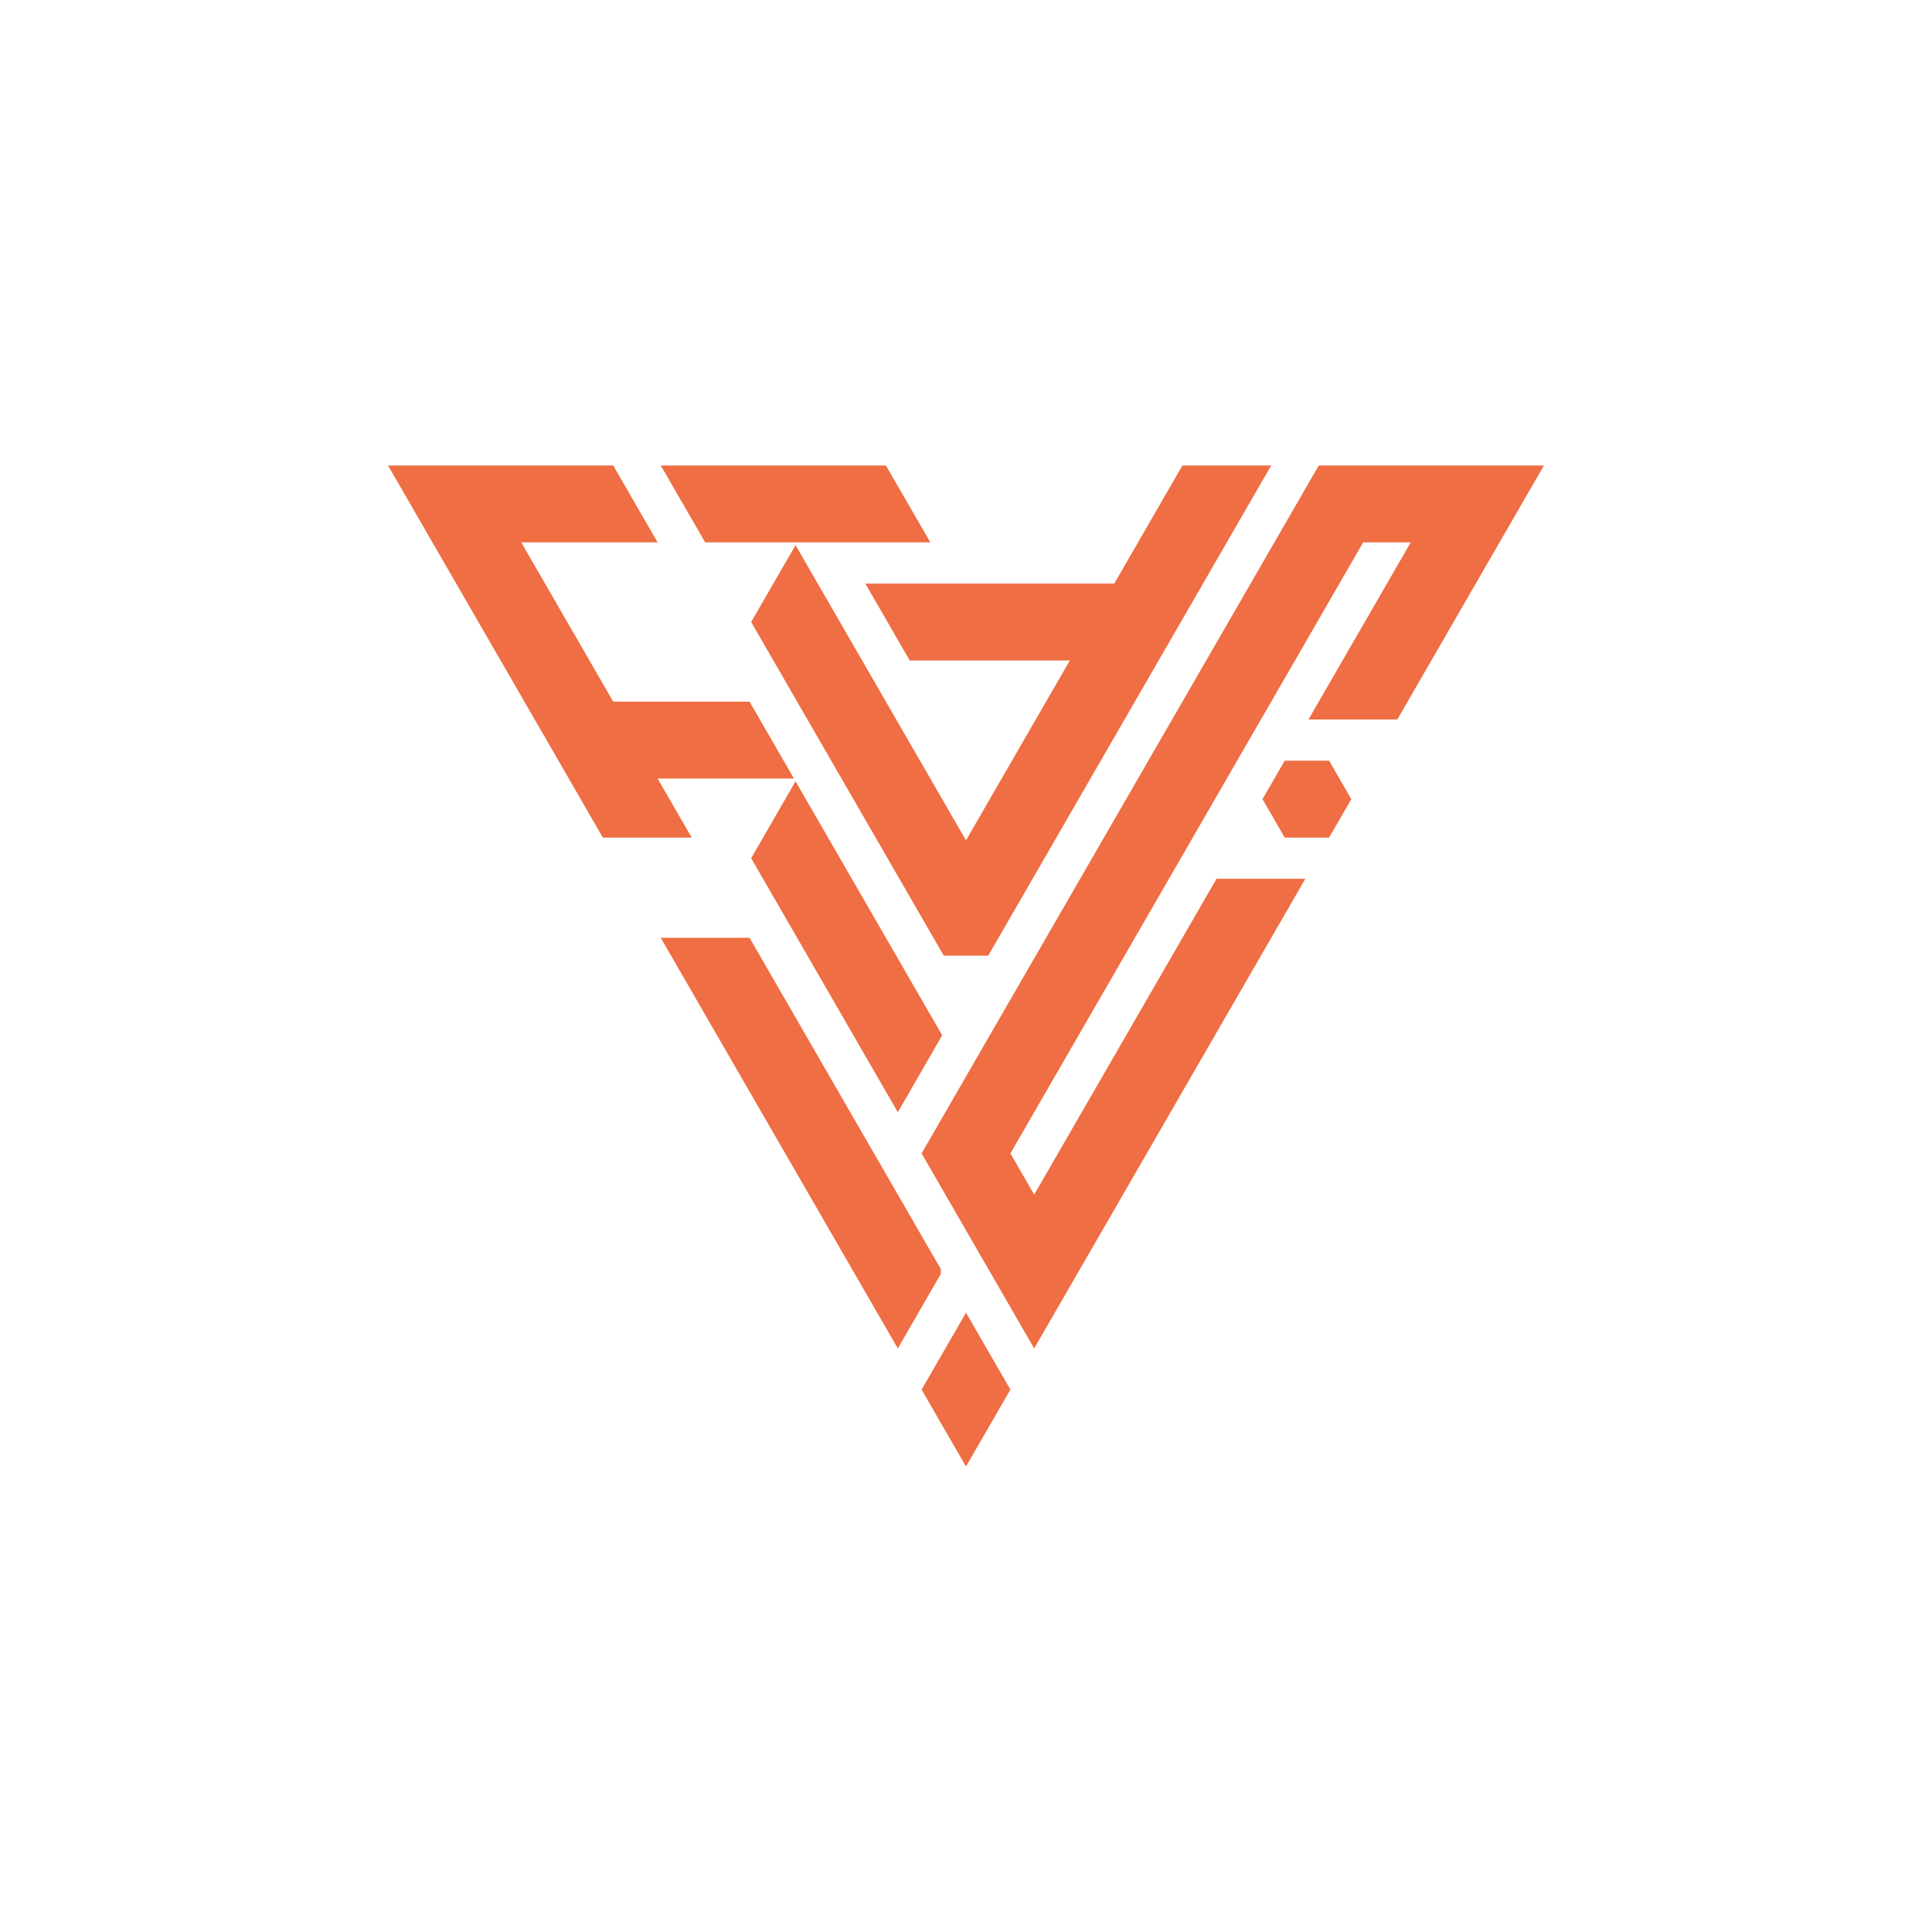 <?xml version="1.0" encoding="utf-8"?>
<!-- Generator: Adobe Illustrator 26.0.0, SVG Export Plug-In . SVG Version: 6.00 Build 0)  -->
<svg version="1.1" id="Layer_1" xmlns="http://www.w3.org/2000/svg" xmlns:xlink="http://www.w3.org/1999/xlink" x="0px" y="0px"
	 viewBox="0 0 2000 2000" style="enable-background:new 0 0 2000 2000;" xml:space="preserve">
<style type="text/css">
	.st0{fill:#EF6E43;}
	.st1{fill:none;stroke:#231F20;stroke-miterlimit:10;}
	.st2{fill:#231F20;stroke:#231F20;stroke-miterlimit:10;}
	.st3{fill:#191828;}
	.st4{fill:#FFF9F8;}
	.st5{fill:none;stroke:#999294;stroke-miterlimit:10;}
	.st6{fill:#999294;stroke:#999294;stroke-miterlimit:10;}
	.st7{fill:#FFFFFF;}
	.st8{fill:none;stroke:#EF6E43;stroke-miterlimit:10;}
	.st9{fill:none;stroke:#F49E87;stroke-miterlimit:10;}
	.st10{fill:#6D6D6D;stroke:#F49E87;stroke-miterlimit:10;}
	.st11{fill:#F4F4F4;}
	.st12{fill:#6D6D6D;}
</style>
<g>
	<polygon class="st0" points="1329.92,787.47 1306.94,827.28 1329.92,867.09 1375.87,867.09 1398.88,827.28 1375.87,787.47 	"/>
	<polygon class="st0" points="954.03,1438.52 999.98,1518.14 1045.97,1438.52 1000.02,1358.9 	"/>
	<polygon class="st0" points="973.95,1313.78 775.96,970.84 684.02,970.84 929.42,1395.9 973.95,1318.76 	"/>
	<polygon class="st0" points="929.42,1151.36 975.37,1071.75 823.54,808.79 777.59,888.41 	"/>
	<polygon class="st0" points="941.73,683.72 1107.5,683.72 999.99,869.92 823.54,564.32 777.59,643.91 977.01,989.32 
		1022.99,989.32 1315.95,481.86 1224.05,481.86 1153.48,604.1 895.77,604.1 	"/>
	<polygon class="st0" points="1365.2,481.86 954.03,1194.02 1070.58,1395.88 1351.27,909.73 1259.33,909.73 1070.58,1236.66 
		1045.97,1194.02 1411.18,561.45 1460.41,561.45 1354.53,744.82 1446.47,744.82 1598.3,481.86 	"/>
	<polygon class="st0" points="680.75,805.95 821.91,805.95 775.93,726.34 634.8,726.34 539.59,561.45 680.75,561.45 634.8,481.86 
		401.7,481.86 624.1,867.09 716.07,867.09 	"/>
	<polygon class="st0" points="963.08,561.45 917.11,481.86 684.04,481.86 730,561.45 	"/>
</g>
</svg>
